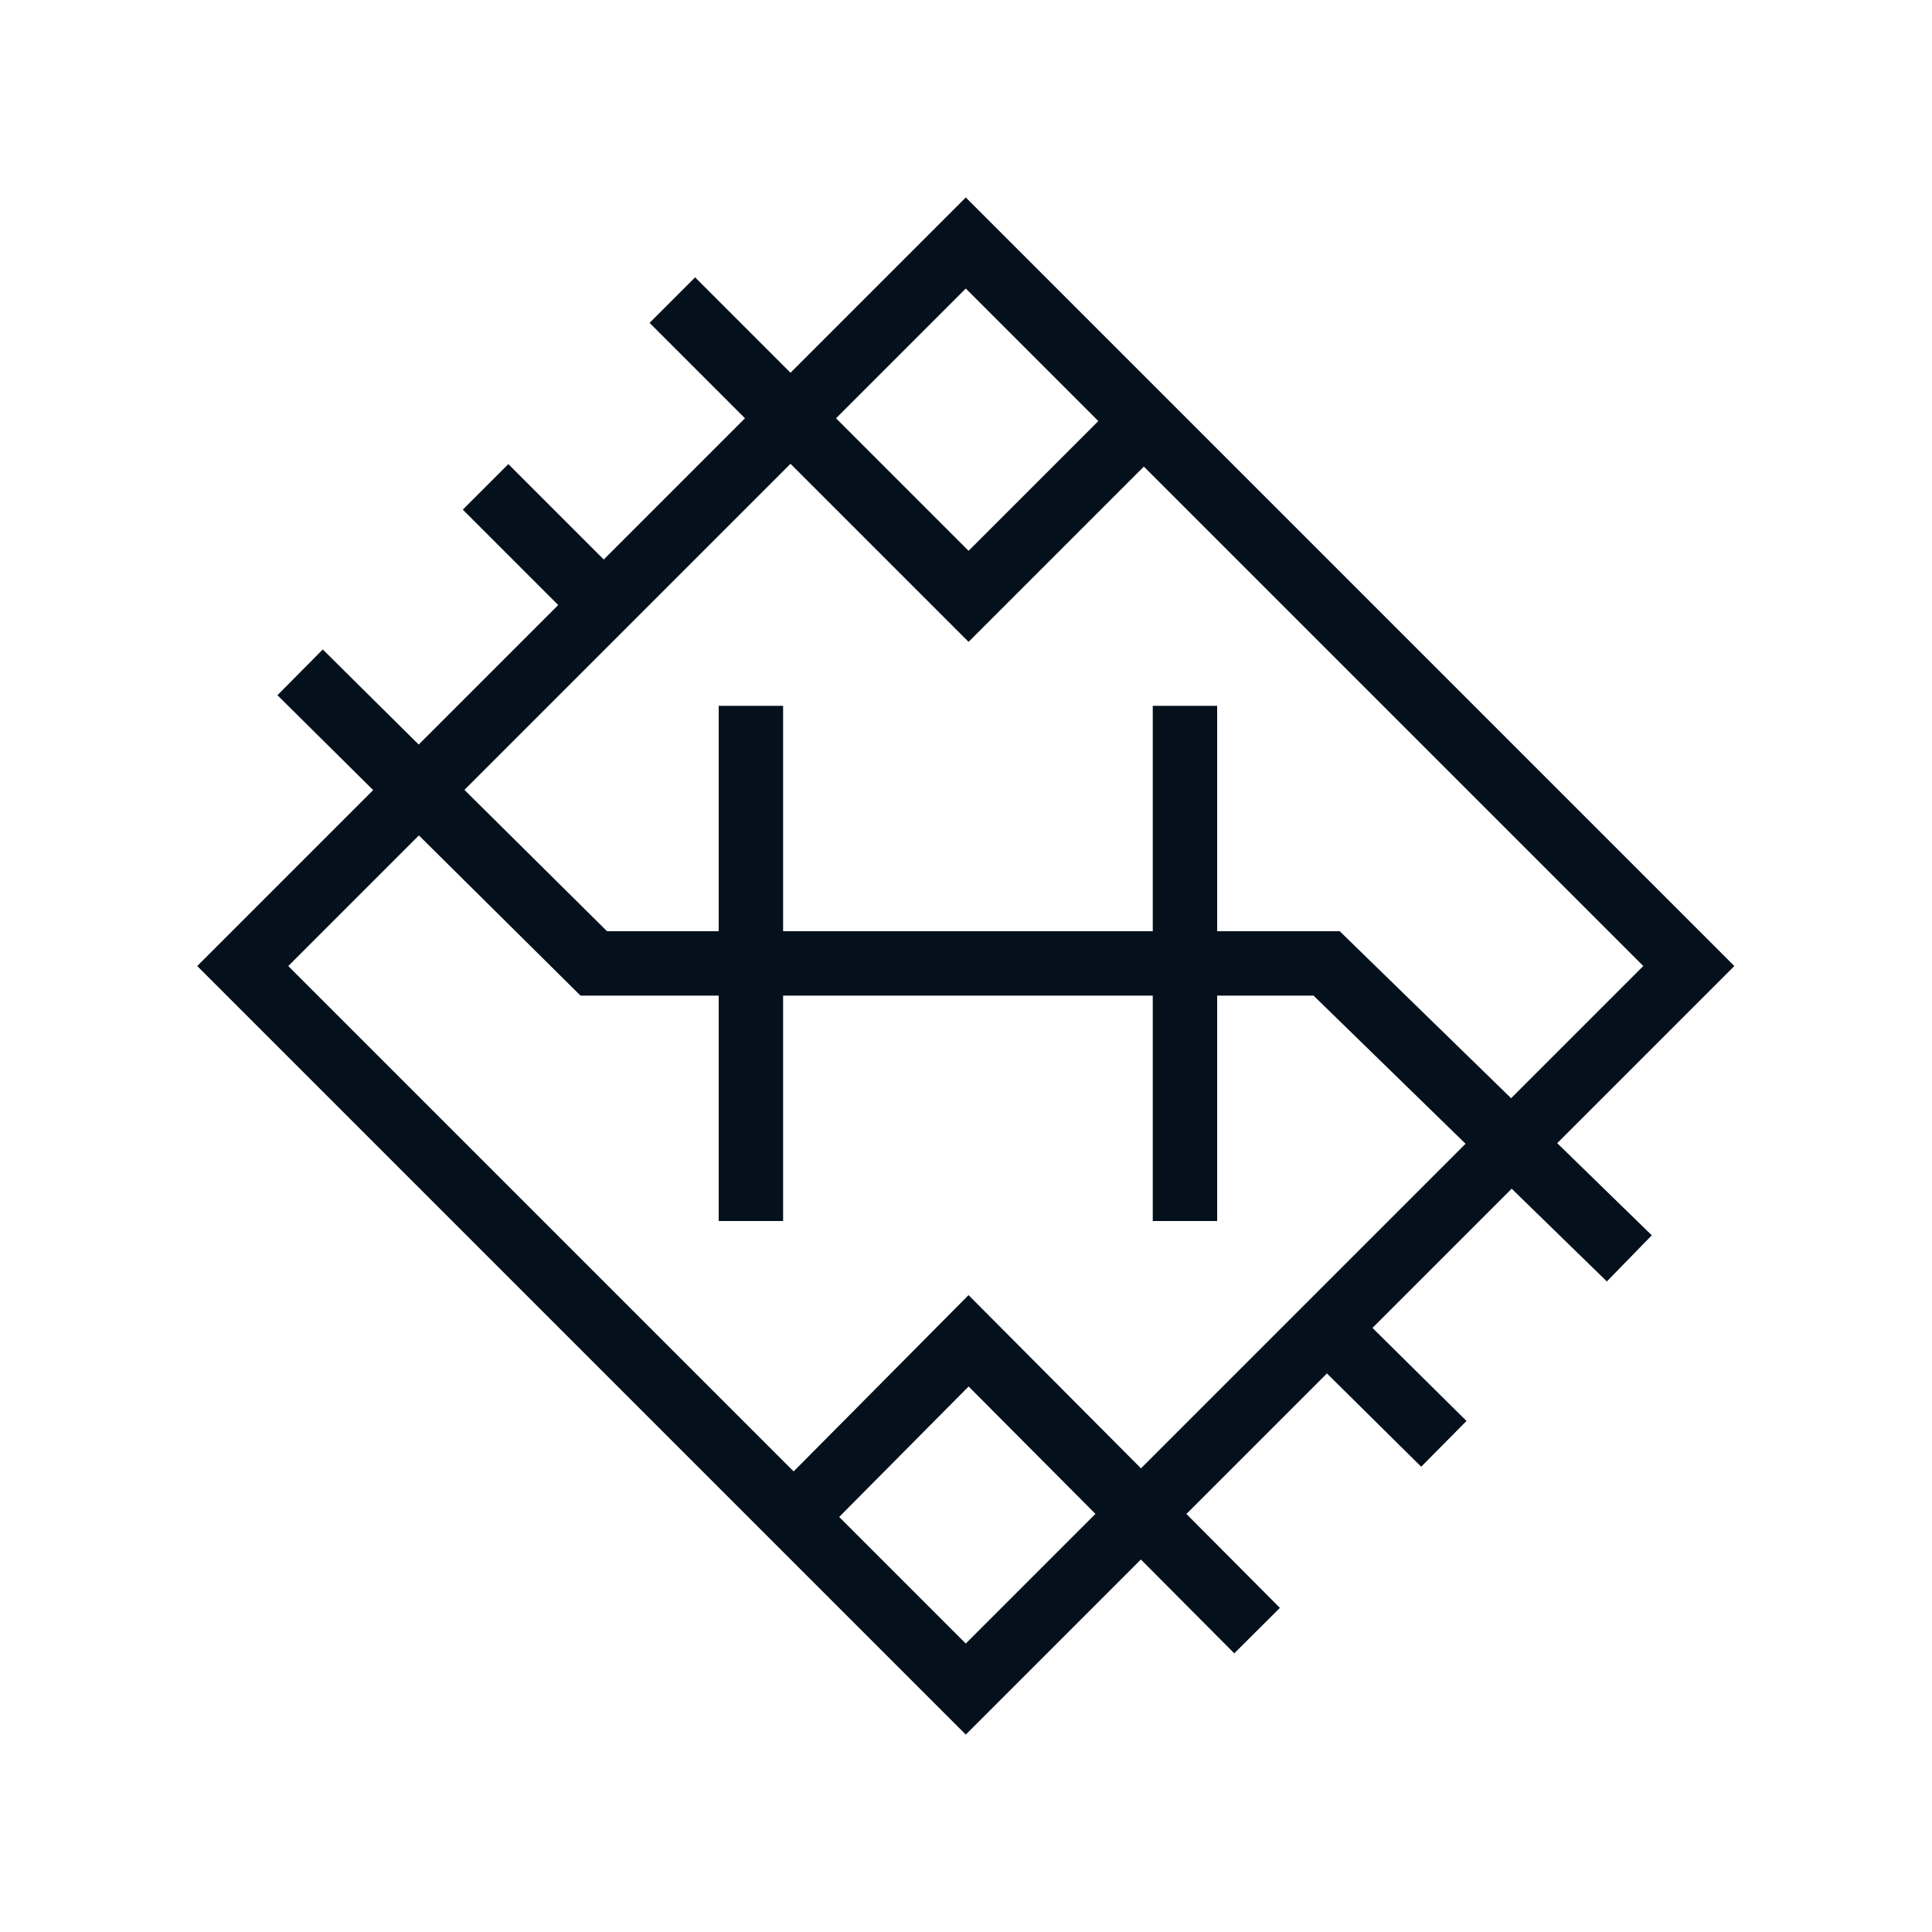 <svg viewBox="0 0 150 150" xmlns="http://www.w3.org/2000/svg"><g fill="none" stroke="#04111c" stroke-miterlimit="10" stroke-width="5"><path d="m37.7 37.8 9.7 9.7m55 55 9.7 9.6"/><path d="m35.3 35.3h79.4v79.4h-79.4z" transform="matrix(.707 -.707 .707 .707 -31.067 75.002)"/><path d="m58.3 94.8v-40m33.7 40v-40m-4.1-21.2-12.7 12.7-23-23m10.4 93.5 12.6-12.7 22.4 22.5m-74.3-74.4 22.8 22.6h56.9l23.5 22.9"/></g></svg>